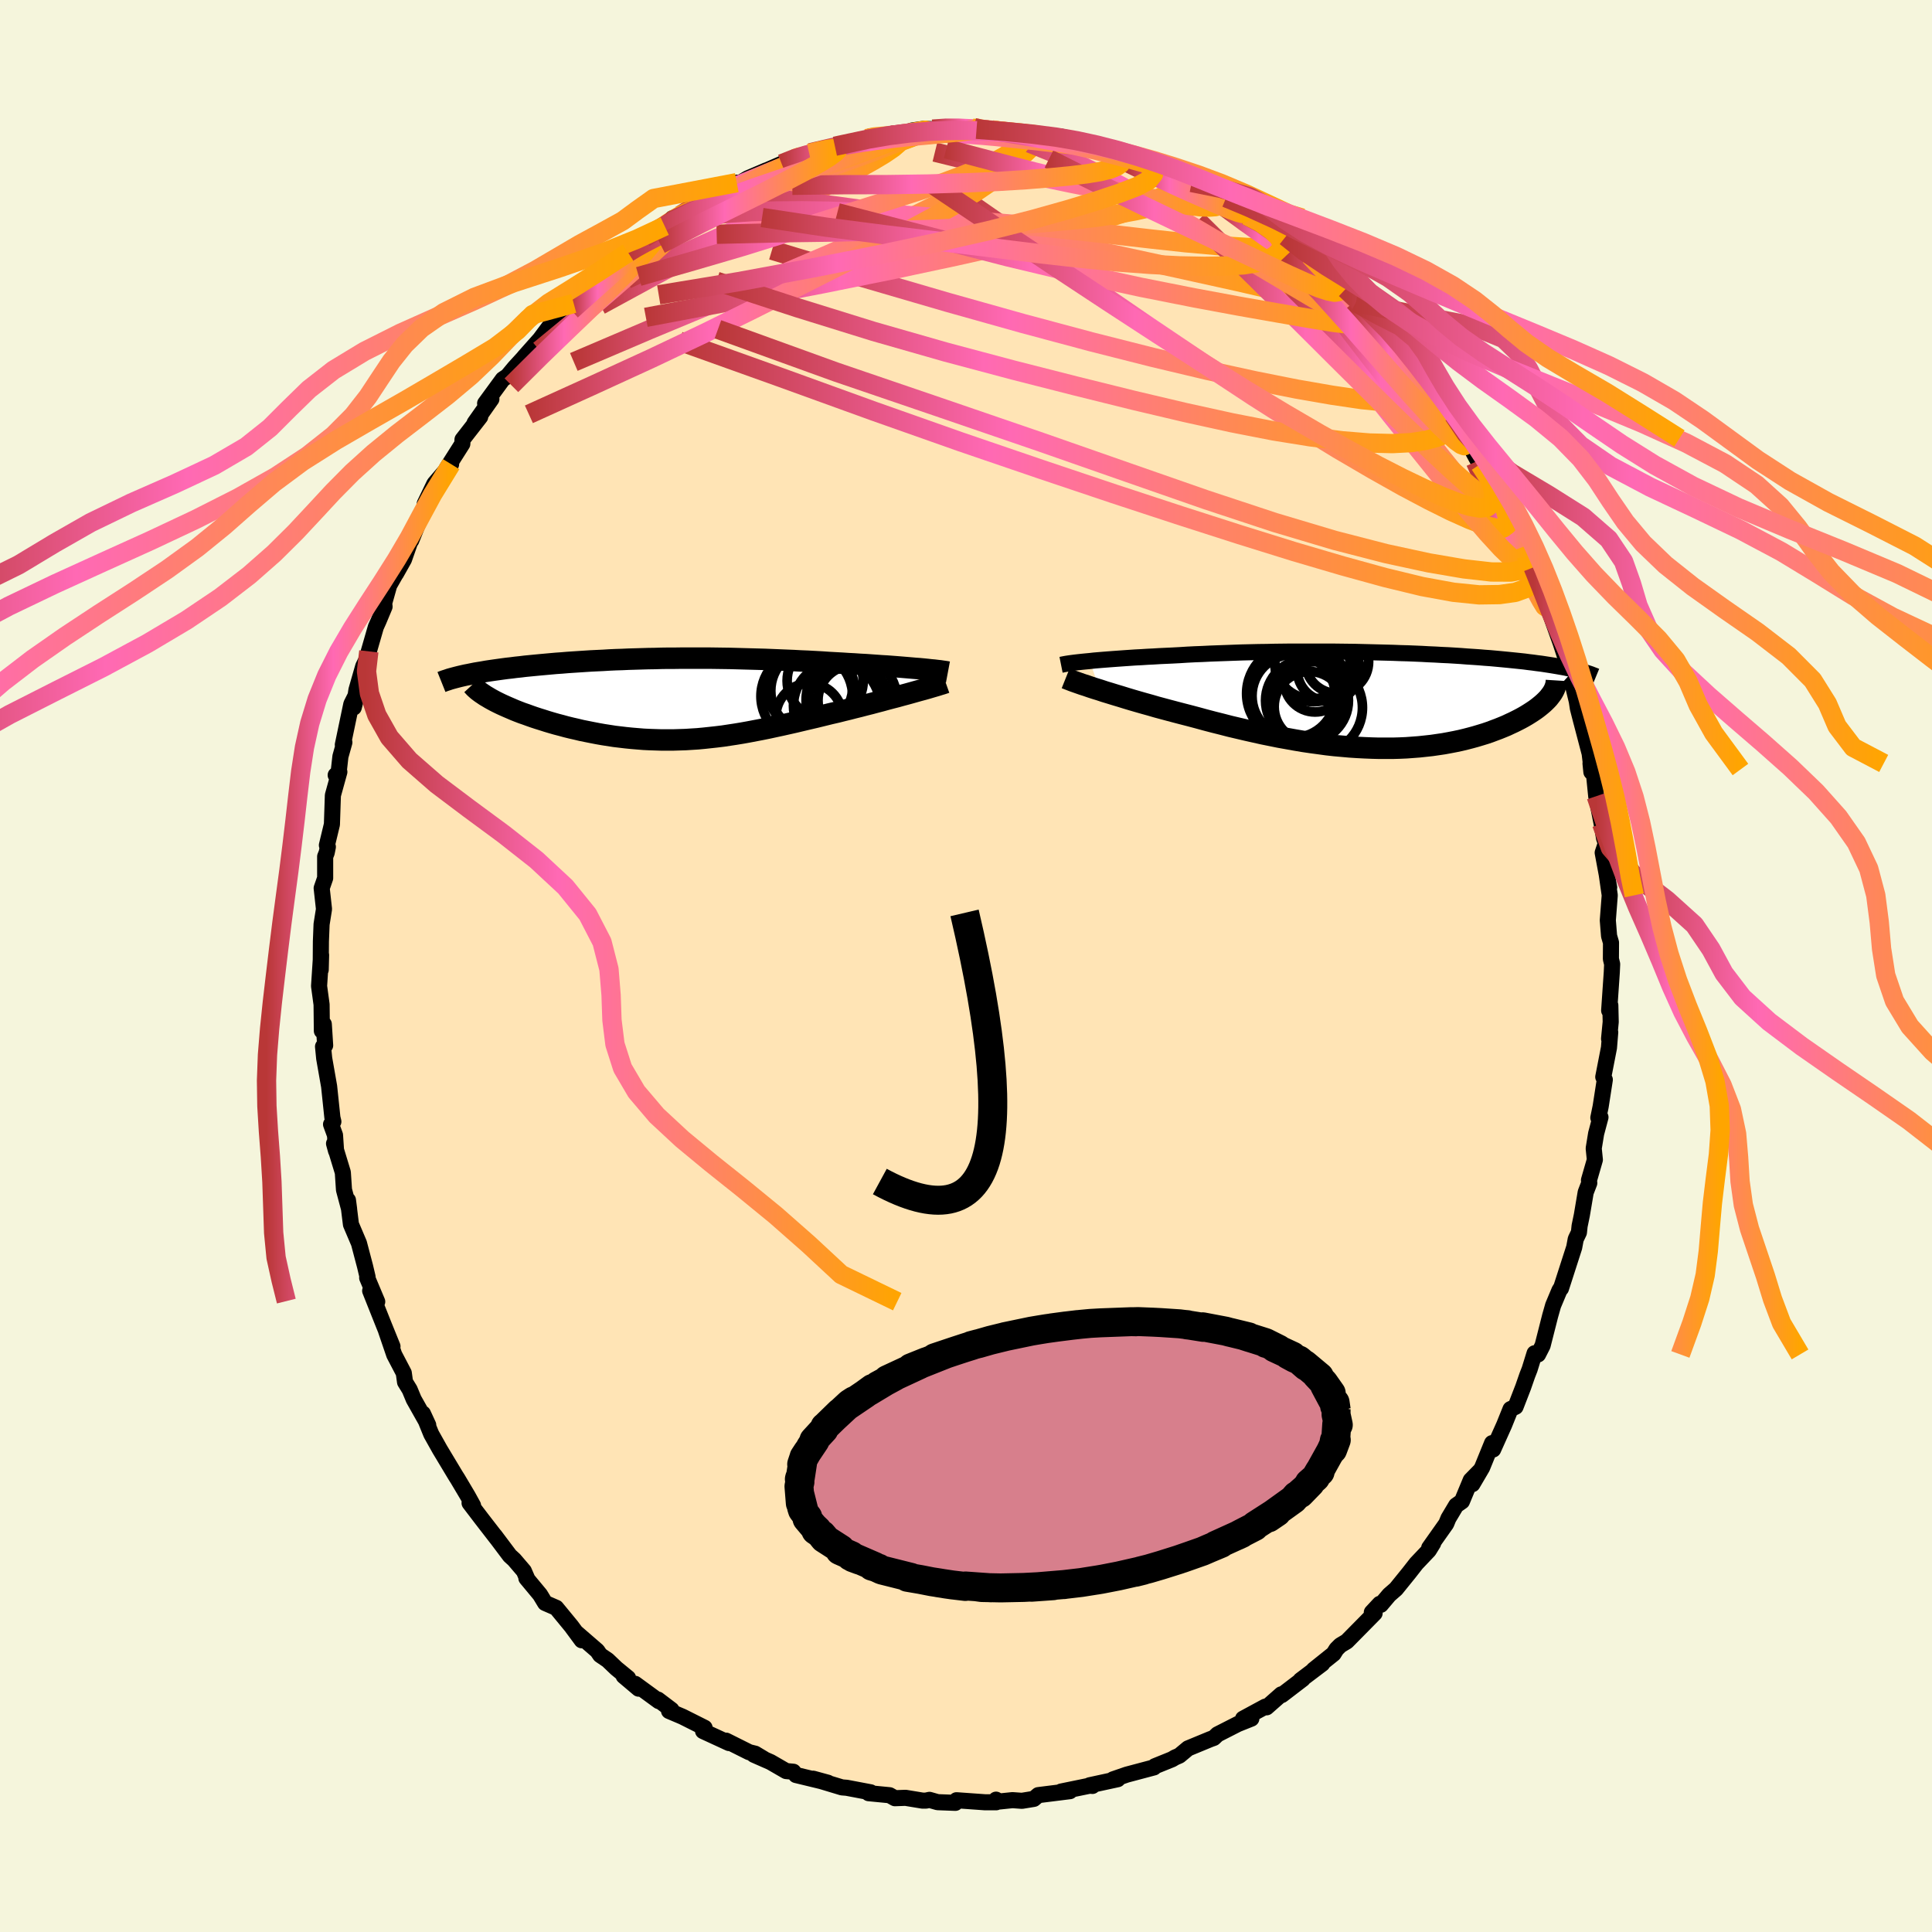 
  <svg viewBox="-100 -100 200 200" xmlns="http://www.w3.org/2000/svg" width="500" height="500" id="face-svg">
    <defs>
      <clipPath id="leftEyeClipPath">
        <polyline points="25.76,-3.15 25.33,-3.18 24.88,-3.22 24.41,-3.26 23.93,-3.3 23.43,-3.34 22.91,-3.38 22.38,-3.42 21.85,-3.45 21.3,-3.49 20.74,-3.53 20.17,-3.57 19.59,-3.6 19.01,-3.64 18.42,-3.67 17.82,-3.71 17.1,-3.75 16.37,-3.79 15.64,-3.84 14.91,-3.88 14.18,-3.92 13.44,-3.95 12.71,-3.99 11.97,-4.02 11.24,-4.05 10.51,-4.08 9.77,-4.11 9.04,-4.13 8.31,-4.15 7.58,-4.17 6.86,-4.19 6.13,-4.21 5.41,-4.22 4.69,-4.23 3.97,-4.24 3.26,-4.24 2.55,-4.24 1.84,-4.24 1.13,-4.24 0.43,-4.23 -0.27,-4.23 -0.96,-4.22 -1.65,-4.2 -2.34,-4.19 -3.02,-4.17 -3.69,-4.15 -4.37,-4.13 -5.03,-4.1 -5.69,-4.08 -6.34,-4.05 -6.99,-4.01 -7.63,-3.98 -8.26,-3.95 -8.88,-3.91 -9.49,-3.87 -10.1,-3.83 -10.69,-3.79 -11.28,-3.74 -11.86,-3.7 -12.42,-3.65 -12.97,-3.6 -13.52,-3.55 -14.05,-3.5 -14.56,-3.45 -15.07,-3.4 -15.56,-3.34 -16.04,-3.29 -16.5,-3.23 -16.96,-3.18 -17.41,-3.12 -17.84,-3.06 -18.27,-3 -18.68,-2.94 -19.08,-2.88 -19.47,-2.81 -19.84,-2.75 -20.2,-2.69 -20.55,-2.62 -20.89,-2.55 -21.21,-2.49 -18.7,-0.06 -18.43,0.09 -18.15,0.24 -17.85,0.39 -17.54,0.54 -17.21,0.69 -16.87,0.84 -16.52,0.99 -16.15,1.15 -15.77,1.3 -15.38,1.45 -14.97,1.59 -14.56,1.74 -14.13,1.89 -13.7,2.03 -13.25,2.17 -12.78,2.32 -12.31,2.46 -11.82,2.6 -11.32,2.73 -10.81,2.87 -10.28,3 -9.75,3.12 -9.21,3.25 -8.66,3.36 -8.11,3.47 -7.54,3.58 -6.97,3.68 -6.39,3.77 -5.81,3.86 -5.22,3.93 -4.63,4 -4.03,4.06 -3.43,4.11 -2.82,4.16 -2.21,4.19 -1.6,4.21 -0.98,4.23 -0.36,4.23 0.27,4.23 0.89,4.21 1.53,4.19 2.16,4.15 2.8,4.11 3.44,4.05 4.09,3.98 4.73,3.91 5.39,3.83 6.05,3.73 6.71,3.63 7.38,3.52 8.05,3.4 8.73,3.27 9.41,3.14 10.1,3 10.79,2.85 11.49,2.7 12.2,2.54 12.91,2.38 13.62,2.21 14.34,2.04 15.07,1.87 15.8,1.69 16.53,1.51 17.27,1.34 17.86,1.19 18.44,1.05 19.02,0.9 19.59,0.76 20.16,0.61 20.72,0.47 21.28,0.32 21.82,0.18 22.36,0.03 22.89,-0.11 23.4,-0.24 23.9,-0.38 24.39,-0.51 24.86,-0.64 25.32,-0.77" />
      </clipPath>
      <clipPath id="rightEyeClipPath">
        <polyline points="-29.86,-4.06 -29.42,-4.11 -28.95,-4.15 -28.46,-4.19 -27.95,-4.23 -27.42,-4.27 -26.87,-4.31 -26.31,-4.35 -25.73,-4.39 -25.14,-4.43 -24.53,-4.46 -23.91,-4.5 -23.28,-4.53 -22.64,-4.57 -21.98,-4.6 -21.32,-4.63 -20.56,-4.67 -19.78,-4.72 -19,-4.76 -18.2,-4.79 -17.39,-4.83 -16.58,-4.86 -15.75,-4.89 -14.93,-4.92 -14.09,-4.95 -13.25,-4.97 -12.41,-4.99 -11.57,-5 -10.73,-5.02 -9.88,-5.03 -9.03,-5.04 -8.19,-5.04 -7.35,-5.04 -6.51,-5.04 -5.68,-5.04 -4.85,-5.04 -4.02,-5.03 -3.2,-5.02 -2.39,-5.01 -1.59,-4.99 -0.79,-4.97 0,-4.95 0.78,-4.93 1.54,-4.91 2.3,-4.88 3.05,-4.86 3.78,-4.83 4.5,-4.8 5.21,-4.76 5.91,-4.73 6.6,-4.69 7.27,-4.66 7.92,-4.62 8.56,-4.58 9.19,-4.53 9.81,-4.49 10.4,-4.45 10.99,-4.4 11.56,-4.36 12.11,-4.31 12.65,-4.26 13.17,-4.21 13.68,-4.16 14.17,-4.11 14.65,-4.06 15.12,-4.01 15.57,-3.95 16,-3.9 16.43,-3.84 16.84,-3.79 17.24,-3.73 17.63,-3.67 18.01,-3.61 18.37,-3.55 18.72,-3.49 19.06,-3.43 19.39,-3.37 19.7,-3.3 20,-3.24 20.29,-3.17 17.76,-0.41 17.62,-0.23 17.45,-0.05 17.28,0.12 17.09,0.3 16.88,0.48 16.66,0.66 16.43,0.84 16.18,1.02 15.91,1.2 15.63,1.38 15.34,1.56 15.03,1.74 14.7,1.92 14.37,2.09 14.01,2.27 13.64,2.44 13.26,2.62 12.85,2.79 12.43,2.96 12,3.12 11.55,3.29 11.08,3.45 10.59,3.6 10.09,3.75 9.58,3.89 9.04,4.03 8.5,4.16 7.93,4.28 7.36,4.39 6.76,4.5 6.15,4.59 5.53,4.68 4.89,4.75 4.24,4.82 3.58,4.87 2.9,4.92 2.21,4.95 1.51,4.97 0.79,4.97 0.06,4.97 -0.68,4.95 -1.43,4.92 -2.19,4.88 -2.96,4.83 -3.74,4.76 -4.53,4.69 -5.33,4.6 -6.13,4.49 -6.94,4.38 -7.76,4.26 -8.59,4.12 -9.42,3.97 -10.26,3.82 -11.1,3.65 -11.94,3.48 -12.79,3.29 -13.64,3.1 -14.49,2.9 -15.34,2.7 -16.19,2.48 -17.03,2.27 -17.87,2.05 -18.71,1.82 -19.54,1.6 -20.24,1.42 -20.93,1.24 -21.61,1.06 -22.28,0.88 -22.95,0.7 -23.6,0.51 -24.25,0.33 -24.88,0.15 -25.5,-0.03 -26.1,-0.21 -26.68,-0.39 -27.25,-0.56 -27.8,-0.73 -28.33,-0.89 -28.84,-1.06" />
      </clipPath>
      <filter id="fuzzy">
        <feTurbulence id="turbulence" baseFrequency="0.05" numOctaves="3" type="noise" result="noise" />
        <feDisplacementMap in="SourceGraphic" in2="noise" scale="2" />
      </filter>
      <linearGradient id="rainbowGradient" x1="0%" y1="0%" x2="100%" y2="0%">
        <stop offset="0%" style="stop-color: rgb(185, 55, 55); stop-opacity: 1" />
        <stop offset="36.2%" style="stop-color: rgb(255, 105, 180); stop-opacity: 1" />
        <stop offset="100%" style="stop-color: rgb(255, 165, 0); stop-opacity: 1" />
      </linearGradient>
    </defs>
    <rect x="-100" y="-100" width="100%" height="100%" fill="rgb(245, 245, 220)" />
    <polyline id="faceContour" points="66.89,-0.19 66.85,0.68 66.58,4.61 66.7,4.07 66.74,5.79 66.57,7.53 66.69,6.86 66.56,8.46 65.97,11.49 66.13,11.77 65.7,14.54 65.46,15.71 65.68,15.66 65.23,17.35 64.98,18.88 65.1,20.06 64.49,22.17 64.52,22.47 64.15,23.43 63.75,25.8 63.52,26.91 63.45,27.58 63.12,28.27 62.96,29.13 61.59,33.38 61.61,33.29 61.43,33.58 60.78,35.13 60.47,36.22 59.69,39.29 59.22,40.21 58.86,40.09 58.35,41.74 58.1,42.38 57.68,43.59 56.89,45.63 56.37,45.87 55.71,47.51 54.57,50.05 54.46,49.39 53.43,51.92 52.42,53.64 53.22,52.24 52.25,53.23 51.34,55.42 50.74,55.84 49.94,57.18 49.71,57.74 47.95,60.23 48.36,59.76 47.91,60.49 46.62,61.85 45.87,62.81 44.51,64.49 43.81,65.1 42.94,66.13 42.83,66.03 42.01,66.91 42.3,67 39.42,69.92 38.75,70.32 38.35,70.72 38.05,71.2 35.99,72.85 36.88,72.23 34.63,73.93 34.86,73.81 32.69,75.47 32.64,75.4 31.12,76.74 30.99,76.67 28.68,77.92 29.54,77.91 28.14,78.47 26.04,79.54 25.65,79.91 25.29,80.04 22.99,80.99 22.09,81.74 21.63,81.94 21.33,82.12 19.55,82.84 19.46,82.96 16.64,83.71 15.22,84.2 15.43,84.13 15.71,84.18 12.8,84.81 13.09,84.88 12.82,84.85 9.85,85.46 10.76,85.42 7.48,85.83 7.02,86.22 5.79,86.42 4.81,86.35 3.46,86.49 3.11,86.3 3.13,86.57 1.96,86.57 -0.98,86.36 -1.1,86.63 -2.94,86.56 -3.78,86.32 -4.15,86.4 -4.5,86.4 -6.26,86.11 -7.36,86.15 -7.91,85.84 -10.08,85.63 -9.75,85.63 -9.87,85.54 -12.35,85.07 -12.84,85.03 -15.82,84.13 -14.29,84.55 -17.6,83.75 -17.87,83.41 -18.62,83.34 -20.23,82.41 -21.96,81.65 -20.91,82.09 -21.83,81.54 -22.44,81.39 -24.84,80.19 -24.53,80.44 -27.22,79.2 -27.06,78.86 -29.35,77.71 -30.74,77.12 -30.49,77 -31.89,75.94 -31.8,76.1 -34.25,74.31 -33.89,74.81 -35.44,73.5 -34.98,73.71 -36.2,72.71 -37.09,71.86 -37.87,71.33 -38.17,70.89 -40.4,68.96 -39.78,69.8 -40.85,68.35 -42.42,66.44 -43.57,65.94 -44.09,65.08 -45.51,63.37 -45.38,63.53 -45.77,62.63 -46.77,61.46 -47.22,61.05 -48.79,58.96 -48.57,59.26 -50.11,57.27 -51.39,55.59 -51.03,55.85 -51.57,54.87 -52.62,53.1 -52.83,52.77 -54.47,50.04 -55.35,48.47 -55.43,48.28 -56.22,46.33 -55.67,47.52 -57.17,44.86 -57.59,43.85 -58.07,43.07 -58.2,42.13 -59.19,40.24 -60.04,37.75 -59.37,39.38 -60.23,37.26 -61.68,33.62 -60.98,34.69 -60.95,34.75 -61.99,32.28 -61.95,32.19 -62.21,31.09 -62.84,28.7 -63.67,26.75 -63.98,24.24 -63.86,25.16 -64.39,23.17 -64.51,21.37 -65.42,18.38 -65.21,19.15 -65.32,17.51 -65.73,16.39 -65.49,16.11 -65.59,15.7 -65.93,12.46 -66.44,9.56 -66.56,8.34 -66.34,8.22 -66.48,6.02 -66.53,6.27 -66.68,6.72 -66.71,3.99 -66.97,2.08 -66.76,-1.14 -66.8,0.39 -66.78,-2.54 -66.71,-4.32 -66.46,-5.89 -66.7,-8.06 -66.34,-9.1 -66.34,-11.33 -66.18,-11.73 -66.06,-12.33 -66.16,-12.5 -65.64,-14.66 -65.54,-17.67 -64.87,-20.09 -65.25,-19.76 -64.95,-20 -64.76,-21.69 -64.35,-23.15 -64.51,-22.9 -63.63,-27.11 -62.94,-28.48 -63.38,-26.76 -63.1,-28.58 -62.4,-31.02 -62.01,-31.82 -61.82,-32.57 -61.09,-35.1 -60.81,-35.72 -60.19,-37.2 -60.23,-37.56 -59.71,-39.41 -58.75,-41.1 -59,-40.63 -58.18,-42.09 -56.77,-46.12 -57.43,-44.05 -56.67,-45.93 -55.81,-47.83 -56.03,-47.86 -55.03,-49.93 -53.3,-51.95 -54.11,-50.66 -53.77,-51.48 -52.14,-54.05 -52.12,-54.5 -50.29,-56.85 -50.87,-56.22 -49.13,-58.69 -49.78,-58.24 -47.95,-60.74 -47.47,-61.06 -46.71,-61.97 -45.83,-62.93 -45.7,-63.09 -44.1,-64.89 -42.99,-66.38 -41.92,-67.25 -41.4,-67.71 -40.06,-69.31 -40.61,-68.59 -40.15,-69.35 -38.62,-70.92 -38.01,-71.6 -37.67,-71.33 -34.99,-73.85 -33.97,-74.48 -33.73,-74.72 -33.56,-75.03 -33.28,-75.4 -31.19,-76.59 -30.4,-77.4 -29.53,-77.73 -28.56,-78.32 -26.72,-79.71 -27.67,-78.82 -26.24,-80 -23.73,-81.09 -24.39,-80.48 -22.59,-81.54 -20.65,-82.37 -22.64,-81.49 -20.02,-82.63 -19.08,-83.04 -17.61,-83.72 -16.23,-84.12 -15.89,-84.16 -16.13,-84.18 -13.57,-84.86 -11.02,-85.36 -12.52,-85 -10.3,-85.65 -9.89,-85.89 -7.7,-85.99 -7.33,-86.01 -6.26,-86.23 -5.58,-86.49 -4.4,-86.66 -3.46,-86.63 -1.93,-86.84 -0.54,-86.73 -0.03,-86.77 0.83,-86.78 1.09,-86.62 2.69,-86.55 3.96,-86.47 5.09,-86.23 7.2,-86.03 7.64,-86.13 9.33,-85.7 9.8,-85.82 9.83,-85.86 12.74,-85.24 12.93,-85.04 13.63,-84.95 15.05,-84.33 15.96,-84.01 17.51,-83.9 17.06,-83.79 18.24,-83.13 18.01,-83.6 20.76,-82.52 21.53,-82.09 23.36,-81.11 23.4,-81.26 24.08,-80.76 24.37,-80.69 26.93,-79.53 27.96,-78.71 27.61,-78.7 29.96,-77.28 29.05,-77.69 30.1,-77.42 33.21,-75.2 33.1,-75.51 34.52,-74.1 34.74,-74.13 35.6,-73.51 36.96,-72.02 37.81,-71.16 39.23,-70.28 40.36,-68.68 39.29,-70.08 42.12,-67.05 41.6,-67.72 42.62,-66.55 44.46,-64.66 44.11,-65 44.77,-64.1 45.52,-63.46 45.28,-63.94 47.03,-61.66 48.39,-59.55 48.04,-60.34 49.73,-58.05 50.47,-57.04 51.48,-55.49 52.08,-54.61 52.09,-54.12 51.9,-54.32 53.2,-51.92 54.69,-49.73 54.7,-49.71 54.9,-49.15 56.35,-46.67 56.32,-46.3 57.65,-43.67 57.72,-43.41 58.03,-42.45 58.71,-41.26 59.09,-40.62 59.61,-39.27 60.22,-37.56 60.26,-36.93 60.47,-36.48 61.56,-33.43 62.02,-32.02 62.14,-31.44 62.79,-29.38 62.21,-31.61 63.23,-27.4 63.34,-26.68 63.68,-25.35 63.7,-25.28 64.56,-22 64.76,-20.34 64.65,-20.97 64.74,-20.08 65.01,-19.86 65.24,-17.58 65.8,-14.74 66.05,-13.23 66.24,-12.72 65.91,-11.73 66.58,-8.13 66.31,-9.62 66.64,-7.32 66.44,-4.73 66.57,-3.11 66.77,-2.42 66.76,-0.73 66.89,-0.19 66.85,0.68" fill="rgb(255, 228, 181)" stroke="black" stroke-width="1.667" stroke-linejoin="round" filter="url(#fuzzy)" />
    <g transform="translate(42.68 -27.51)">
      <polyline id="rightCountour" points="-29.86,-4.06 -29.42,-4.11 -28.95,-4.15 -28.46,-4.19 -27.95,-4.23 -27.42,-4.27 -26.87,-4.31 -26.31,-4.35 -25.73,-4.39 -25.14,-4.43 -24.53,-4.46 -23.91,-4.5 -23.28,-4.53 -22.64,-4.57 -21.98,-4.6 -21.32,-4.63 -20.56,-4.67 -19.78,-4.72 -19,-4.76 -18.2,-4.79 -17.39,-4.83 -16.58,-4.86 -15.75,-4.89 -14.93,-4.92 -14.09,-4.95 -13.25,-4.97 -12.41,-4.99 -11.57,-5 -10.73,-5.02 -9.88,-5.03 -9.03,-5.04 -8.19,-5.04 -7.35,-5.04 -6.51,-5.04 -5.68,-5.04 -4.85,-5.04 -4.02,-5.03 -3.2,-5.02 -2.39,-5.01 -1.59,-4.99 -0.79,-4.97 0,-4.95 0.78,-4.93 1.54,-4.91 2.3,-4.88 3.05,-4.86 3.78,-4.83 4.5,-4.8 5.21,-4.76 5.91,-4.73 6.6,-4.69 7.27,-4.66 7.92,-4.62 8.56,-4.58 9.19,-4.53 9.81,-4.49 10.4,-4.45 10.99,-4.4 11.56,-4.36 12.11,-4.31 12.65,-4.26 13.17,-4.21 13.68,-4.16 14.17,-4.11 14.65,-4.06 15.12,-4.01 15.57,-3.95 16,-3.9 16.43,-3.84 16.84,-3.79 17.24,-3.73 17.63,-3.67 18.01,-3.61 18.37,-3.55 18.72,-3.49 19.06,-3.43 19.39,-3.37 19.7,-3.3 20,-3.24 20.29,-3.17 17.76,-0.41 17.62,-0.23 17.45,-0.05 17.28,0.12 17.09,0.3 16.88,0.48 16.66,0.66 16.43,0.84 16.18,1.02 15.91,1.2 15.63,1.38 15.34,1.56 15.03,1.74 14.7,1.92 14.37,2.09 14.01,2.27 13.64,2.44 13.26,2.62 12.85,2.79 12.43,2.96 12,3.12 11.55,3.29 11.08,3.45 10.59,3.6 10.09,3.75 9.58,3.89 9.04,4.03 8.5,4.16 7.93,4.28 7.36,4.39 6.76,4.5 6.15,4.59 5.53,4.68 4.89,4.75 4.24,4.82 3.58,4.87 2.9,4.92 2.21,4.95 1.51,4.97 0.79,4.97 0.06,4.97 -0.68,4.95 -1.43,4.92 -2.19,4.88 -2.96,4.83 -3.74,4.76 -4.53,4.69 -5.33,4.6 -6.13,4.49 -6.94,4.38 -7.76,4.26 -8.59,4.12 -9.42,3.97 -10.26,3.82 -11.1,3.65 -11.94,3.48 -12.79,3.29 -13.64,3.1 -14.49,2.9 -15.34,2.7 -16.19,2.48 -17.03,2.27 -17.87,2.05 -18.71,1.82 -19.54,1.6 -20.24,1.42 -20.93,1.24 -21.61,1.06 -22.28,0.88 -22.95,0.7 -23.6,0.51 -24.25,0.33 -24.88,0.15 -25.5,-0.03 -26.1,-0.21 -26.68,-0.39 -27.25,-0.56 -27.8,-0.73 -28.33,-0.89 -28.84,-1.06" fill="white" stroke="white" stroke-width="0" stroke-linejoin="round" filter="url(#fuzzy)" />
    </g>
    <g transform="translate(-30.57 -27.63)">
      <polyline id="leftCountour" points="25.76,-3.15 25.33,-3.18 24.88,-3.22 24.41,-3.26 23.93,-3.3 23.43,-3.34 22.91,-3.38 22.38,-3.42 21.85,-3.45 21.3,-3.49 20.74,-3.53 20.17,-3.57 19.59,-3.6 19.01,-3.64 18.42,-3.67 17.82,-3.71 17.1,-3.75 16.37,-3.79 15.64,-3.84 14.91,-3.88 14.18,-3.92 13.44,-3.95 12.71,-3.99 11.97,-4.02 11.24,-4.05 10.51,-4.08 9.77,-4.11 9.04,-4.13 8.31,-4.15 7.58,-4.17 6.86,-4.19 6.13,-4.21 5.41,-4.22 4.69,-4.23 3.97,-4.24 3.26,-4.24 2.55,-4.24 1.84,-4.24 1.13,-4.24 0.43,-4.23 -0.27,-4.23 -0.96,-4.22 -1.65,-4.2 -2.34,-4.19 -3.02,-4.17 -3.69,-4.15 -4.37,-4.13 -5.03,-4.1 -5.69,-4.08 -6.34,-4.05 -6.99,-4.01 -7.63,-3.98 -8.26,-3.95 -8.88,-3.91 -9.49,-3.87 -10.1,-3.83 -10.69,-3.79 -11.28,-3.74 -11.86,-3.7 -12.42,-3.65 -12.97,-3.6 -13.52,-3.55 -14.05,-3.5 -14.56,-3.45 -15.07,-3.4 -15.56,-3.34 -16.04,-3.29 -16.5,-3.23 -16.96,-3.18 -17.41,-3.12 -17.84,-3.06 -18.27,-3 -18.68,-2.94 -19.08,-2.88 -19.47,-2.81 -19.84,-2.75 -20.2,-2.69 -20.55,-2.62 -20.89,-2.55 -21.21,-2.49 -18.7,-0.06 -18.43,0.09 -18.15,0.24 -17.85,0.39 -17.54,0.54 -17.21,0.69 -16.87,0.84 -16.52,0.99 -16.15,1.15 -15.77,1.3 -15.38,1.45 -14.97,1.59 -14.56,1.74 -14.13,1.89 -13.7,2.03 -13.25,2.17 -12.78,2.32 -12.31,2.46 -11.82,2.6 -11.32,2.73 -10.81,2.87 -10.28,3 -9.75,3.12 -9.21,3.25 -8.66,3.36 -8.11,3.47 -7.54,3.58 -6.97,3.68 -6.39,3.77 -5.81,3.86 -5.22,3.93 -4.63,4 -4.03,4.06 -3.43,4.11 -2.82,4.16 -2.21,4.19 -1.6,4.21 -0.98,4.23 -0.36,4.23 0.27,4.23 0.89,4.21 1.53,4.19 2.16,4.15 2.8,4.11 3.44,4.05 4.09,3.98 4.73,3.91 5.39,3.83 6.05,3.73 6.71,3.63 7.38,3.52 8.05,3.4 8.73,3.27 9.41,3.14 10.1,3 10.79,2.85 11.49,2.7 12.2,2.54 12.91,2.38 13.62,2.21 14.34,2.04 15.07,1.87 15.8,1.69 16.53,1.51 17.27,1.34 17.86,1.19 18.44,1.05 19.02,0.9 19.59,0.76 20.16,0.61 20.72,0.47 21.28,0.32 21.82,0.18 22.36,0.03 22.89,-0.11 23.4,-0.24 23.9,-0.38 24.39,-0.51 24.86,-0.64 25.32,-0.77" fill="white" stroke="white" stroke-width="0" stroke-linejoin="round" filter="url(#fuzzy)" />
    </g>
    <g transform="translate(42.68 -27.51)">
      <polyline id="rightUpper" points="-32.84,-3.67 -32.69,-3.7 -32.49,-3.74 -32.27,-3.78 -32.01,-3.82 -31.72,-3.86 -31.41,-3.9 -31.06,-3.94 -30.69,-3.98 -30.29,-4.02 -29.86,-4.06 -29.42,-4.11 -28.95,-4.15 -28.46,-4.19 -27.95,-4.23 -27.42,-4.27 -26.87,-4.31 -26.31,-4.35 -25.73,-4.39 -25.14,-4.43 -24.53,-4.46 -23.91,-4.5 -23.28,-4.53 -22.64,-4.57 -21.98,-4.6 -21.32,-4.63 -20.56,-4.67 -19.78,-4.72 -19,-4.76 -18.2,-4.79 -17.39,-4.83 -16.58,-4.86 -15.75,-4.89 -14.93,-4.92 -14.09,-4.95 -13.25,-4.97 -12.41,-4.99 -11.57,-5 -10.73,-5.02 -9.88,-5.03 -9.03,-5.04 -8.19,-5.04 -7.35,-5.04 -6.51,-5.04 -5.68,-5.04 -4.85,-5.04 -4.02,-5.03 -3.2,-5.02 -2.39,-5.01 -1.59,-4.99 -0.79,-4.97 0,-4.95 0.78,-4.93 1.54,-4.91 2.3,-4.88 3.05,-4.86 3.78,-4.83 4.5,-4.8 5.21,-4.76 5.91,-4.73 6.6,-4.69 7.27,-4.66 7.92,-4.62 8.56,-4.58 9.19,-4.53 9.81,-4.49 10.4,-4.45 10.99,-4.4 11.56,-4.36 12.11,-4.31 12.65,-4.26 13.17,-4.21 13.68,-4.16 14.17,-4.11 14.65,-4.06 15.12,-4.01 15.57,-3.95 16,-3.9 16.43,-3.84 16.84,-3.79 17.24,-3.73 17.63,-3.67 18.01,-3.61 18.37,-3.55 18.72,-3.49 19.06,-3.43 19.39,-3.37 19.7,-3.3 20,-3.24 20.29,-3.17 20.57,-3.11 20.83,-3.04 21.09,-2.97 21.33,-2.91 21.56,-2.84 21.78,-2.77 21.99,-2.7 22.19,-2.62 22.38,-2.55 22.55,-2.48" fill="none" stroke="black" stroke-width="1.667" stroke-linejoin="round" filter="url(#fuzzy)" />
      <polyline id="rightLower" points="-32.36,-2.28 -32.16,-2.2 -31.93,-2.11 -31.65,-2 -31.34,-1.89 -31,-1.77 -30.63,-1.64 -30.22,-1.51 -29.79,-1.36 -29.33,-1.21 -28.84,-1.06 -28.33,-0.89 -27.8,-0.73 -27.25,-0.56 -26.68,-0.39 -26.1,-0.21 -25.5,-0.03 -24.88,0.15 -24.25,0.33 -23.6,0.51 -22.95,0.7 -22.28,0.88 -21.61,1.06 -20.93,1.24 -20.24,1.42 -19.54,1.6 -18.71,1.82 -17.87,2.05 -17.03,2.27 -16.19,2.48 -15.34,2.7 -14.49,2.9 -13.64,3.1 -12.79,3.29 -11.94,3.48 -11.1,3.65 -10.26,3.82 -9.42,3.97 -8.59,4.12 -7.76,4.26 -6.94,4.38 -6.13,4.49 -5.33,4.6 -4.53,4.69 -3.74,4.76 -2.96,4.83 -2.19,4.88 -1.43,4.92 -0.68,4.95 0.06,4.97 0.79,4.97 1.51,4.97 2.21,4.95 2.9,4.92 3.58,4.87 4.24,4.82 4.89,4.75 5.53,4.68 6.15,4.59 6.76,4.5 7.36,4.39 7.93,4.28 8.5,4.16 9.04,4.03 9.58,3.89 10.09,3.75 10.59,3.6 11.08,3.45 11.55,3.29 12,3.12 12.43,2.96 12.85,2.79 13.26,2.62 13.64,2.44 14.01,2.27 14.37,2.09 14.7,1.92 15.03,1.74 15.34,1.56 15.63,1.38 15.91,1.2 16.18,1.02 16.43,0.84 16.66,0.66 16.88,0.48 17.09,0.3 17.28,0.12 17.45,-0.05 17.62,-0.23 17.76,-0.41 17.89,-0.58 18.01,-0.75 18.11,-0.92 18.2,-1.09 18.27,-1.25 18.33,-1.42 18.38,-1.58 18.41,-1.74 18.43,-1.89 18.44,-2.05" fill="none" stroke="black" stroke-width="2.222" stroke-linejoin="round" filter="url(#fuzzy)" />
      <circle r="3.246" cx="-5.144" cy="-3.137" stroke="black" fill="none" stroke-width="1.0" filter="url(#fuzzy)" clip-path="url(#rightEyeClipPath)" /><circle r="3.896" cx="-6.839" cy="-4.037" stroke="black" fill="none" stroke-width="1.0" filter="url(#fuzzy)" clip-path="url(#rightEyeClipPath)" /><circle r="3.64" cx="-7.139" cy="0.663" stroke="black" fill="none" stroke-width="1.0" filter="url(#fuzzy)" clip-path="url(#rightEyeClipPath)" /><circle r="4.982" cx="-8.649" cy="-0.692" stroke="black" fill="none" stroke-width="1.0" filter="url(#fuzzy)" clip-path="url(#rightEyeClipPath)" /><circle r="3.274" cx="-4.274" cy="-3.987" stroke="black" fill="none" stroke-width="1.0" filter="url(#fuzzy)" clip-path="url(#rightEyeClipPath)" /><circle r="3.204" cx="-6.544" cy="-1.987" stroke="black" fill="none" stroke-width="1.0" filter="url(#fuzzy)" clip-path="url(#rightEyeClipPath)" /><circle r="4.76" cx="-6.399" cy="0.768" stroke="black" fill="none" stroke-width="1.0" filter="url(#fuzzy)" clip-path="url(#rightEyeClipPath)" /><circle r="4.29" cx="-7.379" cy="0.033" stroke="black" fill="none" stroke-width="1.0" filter="url(#fuzzy)" clip-path="url(#rightEyeClipPath)" /><circle r="4.312" cx="-8.759" cy="-0.452" stroke="black" fill="none" stroke-width="1.0" filter="url(#fuzzy)" clip-path="url(#rightEyeClipPath)" /><circle r="4.008" cx="-6.704" cy="-3.852" stroke="black" fill="none" stroke-width="1.0" filter="url(#fuzzy)" clip-path="url(#rightEyeClipPath)" />
      </g>
    <g transform="translate(-30.57 -27.63)">
      <polyline id="leftUpper" points="28.7,-2.8 28.54,-2.83 28.35,-2.86 28.13,-2.89 27.87,-2.93 27.59,-2.96 27.27,-3 26.93,-3.03 26.57,-3.07 26.18,-3.11 25.76,-3.15 25.33,-3.18 24.88,-3.22 24.41,-3.26 23.93,-3.3 23.43,-3.34 22.91,-3.38 22.38,-3.42 21.85,-3.45 21.3,-3.49 20.74,-3.53 20.17,-3.57 19.59,-3.6 19.01,-3.64 18.42,-3.67 17.82,-3.71 17.1,-3.75 16.37,-3.79 15.64,-3.84 14.91,-3.88 14.18,-3.92 13.44,-3.95 12.71,-3.99 11.97,-4.02 11.24,-4.05 10.51,-4.08 9.77,-4.11 9.04,-4.13 8.31,-4.15 7.58,-4.17 6.86,-4.19 6.13,-4.21 5.41,-4.22 4.69,-4.23 3.97,-4.24 3.26,-4.24 2.55,-4.24 1.84,-4.24 1.13,-4.24 0.43,-4.23 -0.27,-4.23 -0.96,-4.22 -1.65,-4.2 -2.34,-4.19 -3.02,-4.17 -3.69,-4.15 -4.37,-4.13 -5.03,-4.1 -5.69,-4.08 -6.34,-4.05 -6.99,-4.01 -7.63,-3.98 -8.26,-3.95 -8.88,-3.91 -9.49,-3.87 -10.1,-3.83 -10.69,-3.79 -11.28,-3.74 -11.86,-3.7 -12.42,-3.65 -12.97,-3.6 -13.52,-3.55 -14.05,-3.5 -14.56,-3.45 -15.07,-3.4 -15.56,-3.34 -16.04,-3.29 -16.5,-3.23 -16.96,-3.18 -17.41,-3.12 -17.84,-3.06 -18.27,-3 -18.68,-2.94 -19.08,-2.88 -19.47,-2.81 -19.84,-2.75 -20.2,-2.69 -20.55,-2.62 -20.89,-2.55 -21.21,-2.49 -21.52,-2.42 -21.82,-2.35 -22.1,-2.28 -22.37,-2.21 -22.63,-2.14 -22.88,-2.07 -23.11,-1.99 -23.33,-1.92 -23.53,-1.85 -23.73,-1.77" fill="none" stroke="black" stroke-width="2.222" stroke-linejoin="round" filter="url(#fuzzy)" />
      <polyline id="leftLower" points="28.47,-1.7 28.3,-1.64 28.09,-1.57 27.85,-1.5 27.57,-1.41 27.26,-1.32 26.92,-1.22 26.55,-1.11 26.16,-1 25.75,-0.89 25.32,-0.77 24.86,-0.64 24.39,-0.51 23.9,-0.38 23.4,-0.24 22.89,-0.11 22.36,0.03 21.82,0.18 21.28,0.32 20.72,0.47 20.16,0.61 19.59,0.76 19.02,0.9 18.44,1.05 17.86,1.19 17.27,1.34 16.53,1.51 15.8,1.69 15.07,1.87 14.34,2.04 13.62,2.21 12.91,2.38 12.2,2.54 11.49,2.7 10.79,2.85 10.1,3 9.41,3.14 8.73,3.27 8.05,3.4 7.38,3.52 6.71,3.63 6.05,3.73 5.39,3.83 4.73,3.91 4.09,3.98 3.44,4.05 2.8,4.11 2.16,4.15 1.53,4.19 0.89,4.21 0.27,4.23 -0.36,4.23 -0.98,4.23 -1.6,4.21 -2.21,4.19 -2.82,4.16 -3.43,4.11 -4.03,4.06 -4.63,4 -5.22,3.93 -5.81,3.86 -6.39,3.77 -6.97,3.68 -7.54,3.58 -8.11,3.47 -8.66,3.36 -9.21,3.25 -9.75,3.12 -10.28,3 -10.81,2.87 -11.32,2.73 -11.82,2.6 -12.31,2.46 -12.78,2.32 -13.25,2.17 -13.7,2.03 -14.13,1.89 -14.56,1.74 -14.97,1.59 -15.38,1.45 -15.77,1.3 -16.15,1.15 -16.52,0.99 -16.87,0.84 -17.21,0.69 -17.54,0.54 -17.85,0.39 -18.15,0.24 -18.43,0.09 -18.7,-0.06 -18.95,-0.21 -19.19,-0.35 -19.41,-0.5 -19.62,-0.64 -19.81,-0.78 -19.99,-0.92 -20.15,-1.06 -20.3,-1.2 -20.43,-1.34 -20.55,-1.47" fill="none" stroke="black" stroke-width="2.222" stroke-linejoin="round" filter="url(#fuzzy)" />
      <circle r="3.644" cx="18.893" cy="0.144" stroke="black" fill="none" stroke-width="1.0" filter="url(#fuzzy)" clip-path="url(#leftEyeClipPath)" /><circle r="4.496" cx="14.358" cy="-1.366" stroke="black" fill="none" stroke-width="1.0" filter="url(#fuzzy)" clip-path="url(#leftEyeClipPath)" /><circle r="3.94" cx="15.993" cy="-1.896" stroke="black" fill="none" stroke-width="1.0" filter="url(#fuzzy)" clip-path="url(#leftEyeClipPath)" /><circle r="4.706" cx="18.723" cy="0.094" stroke="black" fill="none" stroke-width="1.0" filter="url(#fuzzy)" clip-path="url(#leftEyeClipPath)" /><circle r="3.728" cx="17.853" cy="-1.581" stroke="black" fill="none" stroke-width="1.0" filter="url(#fuzzy)" clip-path="url(#leftEyeClipPath)" /><circle r="4.48" cx="17.188" cy="0.679" stroke="black" fill="none" stroke-width="1.0" filter="url(#fuzzy)" clip-path="url(#leftEyeClipPath)" /><circle r="4.352" cx="14.713" cy="-0.856" stroke="black" fill="none" stroke-width="1.0" filter="url(#fuzzy)" clip-path="url(#leftEyeClipPath)" /><circle r="4.746" cx="14.088" cy="-0.296" stroke="black" fill="none" stroke-width="1.0" filter="url(#fuzzy)" clip-path="url(#leftEyeClipPath)" /><circle r="3.442" cx="14.333" cy="1.819" stroke="black" fill="none" stroke-width="1.0" filter="url(#fuzzy)" clip-path="url(#leftEyeClipPath)" /><circle r="4.142" cx="18.378" cy="0.439" stroke="black" fill="none" stroke-width="1.0" filter="url(#fuzzy)" clip-path="url(#leftEyeClipPath)" />
    </g>
    <g id="hairs">
      <polyline points="-38.01,-71.6 -36.98,-72.13 -35.5,-73.17 -34.13,-74.12 -32.87,-74.93 -31.6,-75.7 -30.21,-76.49 -28.71,-77.33 -27.13,-78.18 -25.55,-79.02 -24,-79.82 -22.52,-80.57 -21.12,-81.26 -19.82,-81.89 -18.63,-82.47 -17.6,-82.97 -16.75,-83.39 -16.13,-83.71 -15.78,-83.94 -15.72,-84.07 -15.92,-84.11 -16.14,-84.11" fill="none" stroke="url(#rainbowGradient)" stroke-width="2" stroke-linejoin="round" filter="url(#fuzzy)" /><polyline points="47.03,-61.66 47.72,-60.45 47.82,-59.76 47.55,-59.13 46.82,-58.63 45.49,-58.36 43.55,-58.37 41,-58.63 37.88,-59.09 34.2,-59.73 29.93,-60.58 24.99,-61.66 19.35,-63 12.99,-64.61 5.9,-66.51 -1.93,-68.71 -10.56,-71.23 -20.09,-74.1" fill="none" stroke="url(#rainbowGradient)" stroke-width="2" stroke-linejoin="round" filter="url(#fuzzy)" /><polyline points="54.7,-49.71 55.18,-48.73 55.76,-47.52 56.24,-46.45 56.55,-45.62 56.7,-45.06 56.69,-44.79 56.5,-44.76 56.14,-44.97 55.59,-45.44 54.84,-46.17 53.85,-47.21 52.61,-48.6 51.09,-50.38 49.28,-52.61 47.15,-55.35 44.71,-58.58 41.95,-62.31 38.82,-66.52 35.13,-71.34" fill="none" stroke="url(#rainbowGradient)" stroke-width="2" stroke-linejoin="round" filter="url(#fuzzy)" /><polyline points="-29.53,-77.73 -28.44,-78.42 -27.4,-79.03 -26.33,-79.58 -25.11,-80.14 -23.81,-80.72 -22.5,-81.27 -21.23,-81.79 -20.03,-82.29 -18.9,-82.75 -17.84,-83.19 -16.87,-83.59 -16.03,-83.93 -15.38,-84.2 -14.95,-84.38 -14.77,-84.46 -14.82,-84.46 -15.12,-84.37 -15.72,-84.18 -16.72,-83.84 -18.2,-83.31" fill="none" stroke="url(#rainbowGradient)" stroke-width="2" stroke-linejoin="round" filter="url(#fuzzy)" /><polyline points="58.03,-42.45 58.58,-41.45 59.04,-40.48 59.43,-39.51 59.73,-38.64 59.94,-37.92 60.06,-37.4 60.06,-37.14 59.9,-37.25 59.54,-37.84 58.93,-38.96 58.09,-40.6 57.04,-42.72 55.84,-45.28 54.45,-48.36 52.74,-52.19" fill="none" stroke="url(#rainbowGradient)" stroke-width="2" stroke-linejoin="round" filter="url(#fuzzy)" /><polyline points="18.01,-83.6 20.08,-82.73 21.58,-82.02 22.79,-81.41 23.84,-80.87 24.82,-80.36 25.77,-79.86 26.66,-79.36 27.42,-78.91 27.98,-78.56 28.31,-78.36 28.36,-78.32 28.14,-78.44 27.63,-78.72 26.81,-79.17 25.65,-79.79 24.04,-80.68" fill="none" stroke="url(#rainbowGradient)" stroke-width="2" stroke-linejoin="round" filter="url(#fuzzy)" /><polyline points="54.9,-49.15 55.77,-47.43 56.08,-46.34 56.01,-45.64 55.58,-45.32 54.79,-45.34 53.64,-45.64 52.13,-46.22 50.23,-47.07 47.94,-48.21 45.24,-49.64 42.11,-51.4 38.52,-53.5 34.43,-56 29.81,-58.94 24.65,-62.34 18.96,-66.17 12.77,-70.41 6.04,-75.05 -1.36,-80.19" fill="none" stroke="url(#rainbowGradient)" stroke-width="2" stroke-linejoin="round" filter="url(#fuzzy)" /><polyline points="5.09,-86.23 6.47,-86.06 7.1,-85.8 7.22,-85.42 6.89,-84.89 6.17,-84.19 5.01,-83.32 3.38,-82.25 1.19,-80.99 -1.61,-79.52 -5.07,-77.81 -9.23,-75.88 -14.09,-73.72 -19.65,-71.34 -25.87,-68.74 -32.79,-65.86 -40.6,-62.53" fill="none" stroke="url(#rainbowGradient)" stroke-width="2" stroke-linejoin="round" filter="url(#fuzzy)" /><polyline points="21.53,-82.09 22.47,-81.46 22.42,-81.02 21.81,-80.52 20.71,-79.85 19.02,-79.02 16.61,-78.06 13.39,-77.02 9.35,-75.91 4.51,-74.73 -1.1,-73.47 -7.53,-72.1 -14.91,-70.61 -23.42,-68.98 -33.14,-67.15" fill="none" stroke="url(#rainbowGradient)" stroke-width="2" stroke-linejoin="round" filter="url(#fuzzy)" /><polyline points="27.61,-78.7 29,-77.83 29.93,-77.25 31.03,-76.54 32.24,-75.73 33.42,-74.89 34.51,-74.06 35.52,-73.23 36.47,-72.43 37.36,-71.64 38.17,-70.92 38.85,-70.29 39.39,-69.78 39.77,-69.43 39.96,-69.22 39.96,-69.19 39.76,-69.34 39.34,-69.67 38.7,-70.2 37.8,-70.95 36.61,-71.92 35.08,-73.12 33.22,-74.54 31.28,-76.02" fill="none" stroke="url(#rainbowGradient)" stroke-width="2" stroke-linejoin="round" filter="url(#fuzzy)" /><polyline points="-11.02,-85.36 -11.43,-85.28 -10.96,-85.37 -10.39,-85.39 -10.01,-85.28 -9.95,-85.02 -10.25,-84.61 -10.92,-84.02 -11.98,-83.23 -13.43,-82.23 -15.31,-81 -17.64,-79.55 -20.49,-77.89 -23.88,-75.99 -27.86,-73.83 -32.5,-71.33 -37.87,-68.41" fill="none" stroke="url(#rainbowGradient)" stroke-width="2" stroke-linejoin="round" filter="url(#fuzzy)" /><polyline points="-10.3,-85.65 -9.5,-85.82 -8.57,-85.9 -7.83,-85.95 -7.3,-85.96 -6.93,-85.91 -6.73,-85.78 -6.72,-85.54 -6.97,-85.18 -7.53,-84.69 -8.44,-84.07 -9.69,-83.32 -11.28,-82.44 -13.21,-81.4 -15.54,-80.2 -18.34,-78.8 -21.69,-77.19 -25.6,-75.39 -30.07,-73.38 -35.12,-71.09" fill="none" stroke="url(#rainbowGradient)" stroke-width="2" stroke-linejoin="round" filter="url(#fuzzy)" /><polyline points="-33.56,-75.03 -32.72,-75.64 -31.38,-76.47 -29.95,-77.3 -28.49,-78.1 -27.04,-78.87 -25.59,-79.6 -24.16,-80.3 -22.76,-80.96 -21.41,-81.58 -20.18,-82.15 -19.11,-82.63 -18.28,-83.03 -17.7,-83.34 -17.35,-83.56 -17.18,-83.7 -17.24,-83.74 -17.77,-83.57" fill="none" stroke="url(#rainbowGradient)" stroke-width="2" stroke-linejoin="round" filter="url(#fuzzy)" /><polyline points="23.4,-81.26 24.02,-80.86 24.8,-80.42 25.52,-79.94 25.96,-79.51 26.06,-79.19 25.85,-78.98 25.36,-78.87 24.6,-78.84 23.51,-78.88 22.02,-79.04 20.04,-79.33 17.52,-79.76 14.47,-80.32 10.92,-81.02 6.85,-81.87 2.2,-82.92 -3.22,-84.25" fill="none" stroke="url(#rainbowGradient)" stroke-width="2" stroke-linejoin="round" filter="url(#fuzzy)" /><polyline points="-34.99,-73.85 -34.26,-74.34 -33.76,-74.75 -33.21,-75.21 -32.51,-75.74 -31.7,-76.31 -30.89,-76.86 -30.14,-77.34 -29.51,-77.72 -29.02,-77.97 -28.68,-78.09 -28.49,-78.08 -28.46,-77.93 -28.61,-77.63 -28.94,-77.19 -29.48,-76.59 -30.25,-75.82 -31.26,-74.86 -32.56,-73.67 -34.19,-72.2 -36.18,-70.44 -38.54,-68.4 -41.22,-66.16 -44.16,-63.74" fill="none" stroke="url(#rainbowGradient)" stroke-width="2" stroke-linejoin="round" filter="url(#fuzzy)" /><polyline points="21.53,-82.09 22.79,-81.44 23.68,-80.98 24.62,-80.47 25.72,-79.86 26.88,-79.19 27.98,-78.54 28.91,-77.96 29.64,-77.5 30.15,-77.17 30.47,-76.98 30.58,-76.91 30.43,-77 29.92,-77.33 28.94,-77.99 27.26,-79.06" fill="none" stroke="url(#rainbowGradient)" stroke-width="2" stroke-linejoin="round" filter="url(#fuzzy)" /><polyline points="18.01,-83.6 20.09,-82.72 21.62,-81.97 22.89,-81.31 24.02,-80.71 25.12,-80.11 26.24,-79.49 27.34,-78.86 28.35,-78.27 29.2,-77.76 29.84,-77.36 30.27,-77.1 30.49,-76.96 30.51,-76.95 30.28,-77.09 29.74,-77.45 28.77,-78.1 27.16,-79.13" fill="none" stroke="url(#rainbowGradient)" stroke-width="2" stroke-linejoin="round" filter="url(#fuzzy)" /><polyline points="-26.72,-79.71 -26.47,-79.4 -24.65,-79.49 -22,-79.49 -18.82,-79.29 -15.18,-78.91 -11.13,-78.36 -6.64,-77.68 -1.69,-76.88 3.72,-75.93 9.52,-74.84 15.59,-73.59 21.81,-72.24 28.15,-70.84 34.77,-69.31" fill="none" stroke="url(#rainbowGradient)" stroke-width="2" stroke-linejoin="round" filter="url(#fuzzy)" /><polyline points="-7.7,-85.99 -7.08,-86.07 -6.14,-86.2 -5,-86.33 -3.71,-86.41 -2.33,-86.46 -0.93,-86.46 0.41,-86.44 1.65,-86.4 2.8,-86.35 3.86,-86.29 4.83,-86.23 5.7,-86.17 6.43,-86.12 6.93,-86.08 7.13,-86.06 6.97,-86.08 6.4,-86.14 5.42,-86.24 4.09,-86.37 2.48,-86.53" fill="none" stroke="url(#rainbowGradient)" stroke-width="2" stroke-linejoin="round" filter="url(#fuzzy)" /><polyline points="-33.28,-75.4 -31.56,-76.34 -30,-76.96 -28.33,-77.4 -26.47,-77.72 -24.43,-77.94 -22.17,-78.09 -19.7,-78.16 -17.04,-78.18 -14.21,-78.14 -11.24,-78.02 -8.15,-77.85 -4.94,-77.62 -1.62,-77.35 1.8,-77.05 5.29,-76.74 8.81,-76.4 12.33,-76.03 15.84,-75.64 19.32,-75.24 22.73,-74.87 25.99,-74.58 29.04,-74.39 31.92,-74.3" fill="none" stroke="url(#rainbowGradient)" stroke-width="2" stroke-linejoin="round" filter="url(#fuzzy)" /><polyline points="57.72,-43.41 58.05,-42.55 58.32,-41.87 58.43,-41.39 58.33,-41.12 57.99,-41.13 57.4,-41.47 56.55,-42.15 55.42,-43.24 53.97,-44.82 52.14,-46.96 49.89,-49.71 47.19,-53.07 44.04,-56.99 40.49,-61.47 36.58,-66.56 32.3,-72.37" fill="none" stroke="url(#rainbowGradient)" stroke-width="2" stroke-linejoin="round" filter="url(#fuzzy)" /><polyline points="58.71,-41.26 58.91,-40.51 58.7,-39.71 58.01,-39.1 56.86,-38.68 55.23,-38.45 53.12,-38.42 50.46,-38.69 47.23,-39.28 43.39,-40.21 38.96,-41.43 33.96,-42.9 28.37,-44.64 22.17,-46.63 15.32,-48.88 7.76,-51.42 -0.55,-54.26 -9.58,-57.45 -19.3,-60.97 -29.69,-64.69" fill="none" stroke="url(#rainbowGradient)" stroke-width="2" stroke-linejoin="round" filter="url(#fuzzy)" /><polyline points="54.69,-49.73 54.75,-49.52 54.89,-48.99 54.94,-48.45 54.74,-48.13 54.21,-48.21 53.3,-48.77 51.99,-49.82 50.26,-51.35 48.1,-53.36 45.51,-55.85 42.43,-58.86 38.82,-62.44 34.58,-66.67 29.62,-71.57 23.99,-77.13" fill="none" stroke="url(#rainbowGradient)" stroke-width="2" stroke-linejoin="round" filter="url(#fuzzy)" /><polyline points="2.69,-86.55 3.84,-86.4 4.88,-86.17 5.68,-85.89 6.16,-85.55 6.32,-85.14 6.19,-84.63 5.8,-84.01 5.13,-83.26 4.15,-82.38 2.82,-81.36 1.12,-80.2 -0.98,-78.9 -3.5,-77.47 -6.42,-75.91 -9.75,-74.19 -13.46,-72.31 -17.57,-70.23 -22.09,-67.96 -27.08,-65.5 -32.58,-62.89 -38.64,-60.11 -45.25,-57.11" fill="none" stroke="url(#rainbowGradient)" stroke-width="2" stroke-linejoin="round" filter="url(#fuzzy)" /><polyline points="-38.01,-71.6 -37.06,-72.1 -35.81,-73.06 -34.85,-73.85 -34.16,-74.42 -33.63,-74.85 -33.13,-75.21 -32.67,-75.5 -32.27,-75.7 -32.01,-75.76 -31.95,-75.63 -32.12,-75.28 -32.57,-74.69 -33.27,-73.85 -34.24,-72.77 -35.5,-71.43 -37.08,-69.84 -39.02,-67.95 -41.34,-65.73 -44.03,-63.13 -47.06,-60.12" fill="none" stroke="url(#rainbowGradient)" stroke-width="2" stroke-linejoin="round" filter="url(#fuzzy)" /><polyline points="-38.01,-71.6 -37.08,-72.09 -35.82,-73.06 -34.83,-73.87 -34.17,-74.41 -33.75,-74.76 -33.47,-74.97 -33.31,-75.04 -33.32,-74.93 -33.57,-74.59 -34.13,-73.99 -35.07,-73.08 -36.47,-71.8 -38.37,-70.1 -40.85,-67.88" fill="none" stroke="url(#rainbowGradient)" stroke-width="2" stroke-linejoin="round" filter="url(#fuzzy)" /><polyline points="1.09,-86.62 2.66,-86.42 4.45,-85.94 6.48,-85.23 8.69,-84.34 11.03,-83.28 13.47,-82.08 16.02,-80.75 18.69,-79.28 21.49,-77.69 24.38,-76.01 27.29,-74.28 30.17,-72.57 32.98,-70.9 35.67,-69.31 38.22,-67.82 40.59,-66.5 42.86,-65.28" fill="none" stroke="url(#rainbowGradient)" stroke-width="2" stroke-linejoin="round" filter="url(#fuzzy)" /><polyline points="0.83,-86.78 1.47,-86.65 2.43,-86.52 3.43,-86.35 4.32,-86.16 5.02,-85.95 5.47,-85.72 5.67,-85.45 5.6,-85.12 5.29,-84.74 4.73,-84.29 3.91,-83.77 2.79,-83.18 1.34,-82.52 -0.45,-81.8 -2.59,-81.01 -5.08,-80.18 -7.92,-79.27 -11.09,-78.27 -14.64,-77.15 -18.66,-75.88 -23.22,-74.46 -28.31,-72.97 -33.88,-71.38" fill="none" stroke="url(#rainbowGradient)" stroke-width="2" stroke-linejoin="round" filter="url(#fuzzy)" /><polyline points="33.1,-75.51 34.11,-74.58 34.89,-73.93 35.67,-73.26 36.43,-72.56 37.07,-71.94 37.47,-71.49 37.6,-71.26 37.43,-71.26 36.98,-71.49 36.21,-71.96 35.07,-72.71 33.47,-73.8 31.4,-75.24 28.91,-77 26.18,-79.01" fill="none" stroke="url(#rainbowGradient)" stroke-width="2" stroke-linejoin="round" filter="url(#fuzzy)" /><polyline points="-33.97,-74.48 -33.63,-74.77 -32.91,-75.22 -31.76,-75.85 -30.28,-76.58 -28.61,-77.35 -26.85,-78.11 -25.04,-78.85 -23.2,-79.55 -21.34,-80.24 -19.45,-80.9 -17.57,-81.53 -15.74,-82.15 -13.99,-82.73 -12.36,-83.3 -10.85,-83.84 -9.43,-84.36 -8.09,-84.86 -6.86,-85.32 -5.78,-85.72 -4.96,-86.05 -4.48,-86.3 -4.33,-86.49" fill="none" stroke="url(#rainbowGradient)" stroke-width="2" stroke-linejoin="round" filter="url(#fuzzy)" /><polyline points="-31.19,-76.59 -30.23,-77.26 -28.85,-77.92 -27.17,-78.62 -25.28,-79.34 -23.23,-80.07 -21.02,-80.82 -18.71,-81.58 -16.38,-82.34 -14.08,-83.08 -11.86,-83.8 -9.73,-84.47 -7.68,-85.12 -5.8,-85.73 -4.3,-86.27" fill="none" stroke="url(#rainbowGradient)" stroke-width="2" stroke-linejoin="round" filter="url(#fuzzy)" /><polyline points="18.01,-83.6 19.99,-82.75 21.19,-82.14 21.92,-81.67 22.32,-81.28 22.51,-80.92 22.54,-80.53 22.38,-80.11 21.99,-79.69 21.31,-79.29 20.35,-78.9 19.1,-78.53 17.57,-78.18 15.72,-77.84 13.54,-77.51 10.95,-77.22 7.95,-76.94 4.53,-76.69 0.7,-76.46 -3.56,-76.26 -8.28,-76.1 -13.52,-75.98 -19.34,-75.9 -25.81,-75.75" fill="none" stroke="url(#rainbowGradient)" stroke-width="2" stroke-linejoin="round" filter="url(#fuzzy)" /><polyline points="-7.7,-85.99 -7.05,-86.05 -6.03,-86.15 -4.75,-86.22 -3.28,-86.24 -1.68,-86.2 -0.02,-86.12 1.63,-86 3.22,-85.86 4.75,-85.7 6.22,-85.54 7.63,-85.39 8.98,-85.24 10.24,-85.1 11.37,-84.98 12.28,-84.89 12.9,-84.85 13.16,-84.88 13.11,-84.97 12.91,-85.1" fill="none" stroke="url(#rainbowGradient)" stroke-width="2" stroke-linejoin="round" filter="url(#fuzzy)" /><polyline points="-3.46,-86.63 -2.06,-86.73 -0.83,-86.73 0.28,-86.68 1.33,-86.62 2.41,-86.53 3.49,-86.44 4.51,-86.34 5.37,-86.25 5.91,-86.2 6.04,-86.18 5.69,-86.22 4.85,-86.3 3.58,-86.43 2,-86.59" fill="none" stroke="url(#rainbowGradient)" stroke-width="2" stroke-linejoin="round" filter="url(#fuzzy)" /><polyline points="58.03,-42.45 58.25,-41.6 57.72,-41.06 56.43,-40.78 54.38,-40.79 51.55,-41.11 47.92,-41.73 43.48,-42.69 38.17,-44.06 31.97,-45.91 24.86,-48.26 16.83,-51.06 7.82,-54.21 -2.27,-57.67 -13.49,-61.5 -25.68,-65.91" fill="none" stroke="url(#rainbowGradient)" stroke-width="2" stroke-linejoin="round" filter="url(#fuzzy)" /><polyline points="29.05,-77.69 30.55,-76.89 32.17,-75.75 33.59,-74.6 34.9,-73.42 36.19,-72.17 37.52,-70.83 38.9,-69.42 40.27,-67.99 41.59,-66.61 42.83,-65.31 43.96,-64.12 45.01,-63.03 45.95,-62.05 46.78,-61.22 47.44,-60.58 47.85,-60.22 47.99,-60.16 47.9,-60.34 47.65,-60.71" fill="none" stroke="url(#rainbowGradient)" stroke-width="2" stroke-linejoin="round" filter="url(#fuzzy)" /><polyline points="23.36,-81.11 23.58,-81.07 24.1,-80.8 24.8,-80.41 25.49,-79.96 26.02,-79.54 26.32,-79.2 26.38,-78.93 26.22,-78.74 25.84,-78.61 25.21,-78.56 24.29,-78.59 23.03,-78.74 21.42,-79 19.43,-79.37 17.04,-79.86 14.2,-80.48 10.88,-81.26 7.04,-82.21 2.72,-83.33 -2.04,-84.59" fill="none" stroke="url(#rainbowGradient)" stroke-width="2" stroke-linejoin="round" filter="url(#fuzzy)" /><polyline points="49.73,-58.05 50.34,-57.02 50.58,-56.17 50.35,-55.57 49.74,-55.13 48.82,-54.75 47.62,-54.42 46.08,-54.18 44.14,-54.08 41.77,-54.14 38.95,-54.37 35.64,-54.78 31.85,-55.39 27.55,-56.23 22.72,-57.29 17.34,-58.56 11.41,-60.03 4.93,-61.68 -2.08,-63.55 -9.56,-65.69 -17.45,-68.14 -25.83,-70.88" fill="none" stroke="url(#rainbowGradient)" stroke-width="2" stroke-linejoin="round" filter="url(#fuzzy)" /><polyline points="-19.08,-83.04 -17.74,-83.57 -16.62,-83.92 -15.54,-84.2 -14.34,-84.47 -13.03,-84.76 -11.72,-85.05 -10.45,-85.32 -9.25,-85.57 -8.13,-85.79 -7.1,-85.99 -6.19,-86.16 -5.43,-86.31 -4.84,-86.42 -4.42,-86.49 -4.2,-86.52 -4.19,-86.5 -4.43,-86.43 -4.96,-86.32 -5.83,-86.16 -7.05,-85.96 -8.57,-85.7 -10.15,-85.42" fill="none" stroke="url(#rainbowGradient)" stroke-width="2" stroke-linejoin="round" filter="url(#fuzzy)" /><polyline points="42.12,-67.05 41.92,-67.15 41.8,-66.76 41.24,-66.44 40.01,-66.4 38.08,-66.62 35.5,-67.04 32.27,-67.6 28.35,-68.29 23.66,-69.16 18.11,-70.26 11.66,-71.66 4.33,-73.41 -3.91,-75.54 -13.32,-77.98" fill="none" stroke="url(#rainbowGradient)" stroke-width="2" stroke-linejoin="round" filter="url(#fuzzy)" /><polyline points="53.2,-51.92 54.1,-50.54 54.44,-49.76 54.6,-49.06 54.59,-48.39 54.39,-47.84 53.94,-47.49 53.21,-47.4 52.19,-47.57 50.88,-47.98 49.28,-48.61 47.37,-49.45 45.16,-50.51 42.64,-51.8 39.8,-53.32 36.6,-55.1 33.02,-57.19 29.04,-59.59 24.65,-62.34 19.87,-65.41 14.69,-68.79 9.11,-72.47 3.07,-76.51 -3.5,-80.93" fill="none" stroke="url(#rainbowGradient)" stroke-width="2" stroke-linejoin="round" filter="url(#fuzzy)" /><polyline points="45.52,-63.46 45.9,-63.05 46.79,-61.88 47.69,-60.68 48.5,-59.6 49.22,-58.62 49.81,-57.78 50.23,-57.11 50.48,-56.64 50.55,-56.36 50.48,-56.25 50.27,-56.33 49.89,-56.63 49.31,-57.21 48.47,-58.11 47.38,-59.36 46.01,-60.95 44.36,-62.94 42.33,-65.41 39.84,-68.46" fill="none" stroke="url(#rainbowGradient)" stroke-width="2" stroke-linejoin="round" filter="url(#fuzzy)" /><polyline points="29.05,-77.69 30.42,-76.99 31.62,-76.16 32.33,-75.49 32.65,-74.95 32.67,-74.46 32.45,-73.99 31.98,-73.54 31.24,-73.13 30.16,-72.81 28.73,-72.58 26.91,-72.46 24.7,-72.43 22.1,-72.48 19.1,-72.63 15.69,-72.88 11.84,-73.26 7.52,-73.75 2.73,-74.34 -2.56,-74.99 -8.33,-75.69 -14.52,-76.49 -21.11,-77.48" fill="none" stroke="url(#rainbowGradient)" stroke-width="2" stroke-linejoin="round" filter="url(#fuzzy)" /><polyline points="48.39,-59.55 48.65,-59.39 49.4,-58.42 50.15,-57.35 50.74,-56.43 51.15,-55.7 51.43,-55.1 51.62,-54.61 51.72,-54.21 51.72,-53.95 51.58,-53.86 51.26,-53.98 50.74,-54.35 49.99,-55.01 48.97,-55.99 47.68,-57.34 46.12,-59.05 44.28,-61.13 42.16,-63.56 39.69,-66.37 36.73,-69.65 33.11,-73.5" fill="none" stroke="url(#rainbowGradient)" stroke-width="2" stroke-linejoin="round" filter="url(#fuzzy)" /><polyline points="35.6,-73.51 36.72,-72.32 37.59,-71.44 38.21,-70.77 38.55,-70.3 38.65,-69.99 38.52,-69.8 38.15,-69.75 37.49,-69.88 36.5,-70.2 35.14,-70.76 33.39,-71.55 31.26,-72.56 28.75,-73.76 25.83,-75.14 22.44,-76.75 18.48,-78.65 13.86,-80.9 8.59,-83.54" fill="none" stroke="url(#rainbowGradient)" stroke-width="2" stroke-linejoin="round" filter="url(#fuzzy)" /><polyline points="24.08,-80.76 24.94,-80.38 26.12,-79.76 27.07,-79.18 27.76,-78.71 28.24,-78.36 28.56,-78.1 28.7,-77.95 28.61,-77.9 28.21,-78 27.45,-78.27 26.29,-78.75 24.71,-79.44 22.63,-80.36 19.99,-81.57 16.72,-83.16" fill="none" stroke="url(#rainbowGradient)" stroke-width="2" stroke-linejoin="round" filter="url(#fuzzy)" /><polyline points="-34.99,-73.85 -34.15,-74.36 -33.3,-74.83 -32.18,-75.41 -30.7,-76.13 -28.92,-76.95 -26.94,-77.82 -24.87,-78.7 -22.78,-79.56 -20.72,-80.4 -18.68,-81.21 -16.66,-81.99 -14.67,-82.75 -12.73,-83.47 -10.92,-84.14 -9.31,-84.75 -7.97,-85.29 -6.92,-85.77 -6.11,-86.19" fill="none" stroke="url(#rainbowGradient)" stroke-width="2" stroke-linejoin="round" filter="url(#fuzzy)" /><polyline points="12.93,-85.04 13.76,-84.81 14.65,-84.5 15.36,-84.23 15.82,-84.01 16.07,-83.8 16.18,-83.58 16.16,-83.33 15.99,-83.05 15.6,-82.77 14.92,-82.49 13.91,-82.24 12.53,-82.01 10.81,-81.8 8.73,-81.6 6.25,-81.4 3.33,-81.22 -0.06,-81.07 -3.91,-80.95 -8.13,-80.89 -12.73,-80.88 -17.98,-80.82" fill="none" stroke="url(#rainbowGradient)" stroke-width="2" stroke-linejoin="round" filter="url(#fuzzy)" /><polyline points="-33.28,-75.4 -31.59,-76.39 -30.12,-77.19 -28.6,-77.92 -26.99,-78.62 -25.29,-79.31 -23.49,-79.98 -21.6,-80.66 -19.67,-81.32 -17.75,-81.98 -15.89,-82.61 -14.1,-83.22 -12.4,-83.8 -10.76,-84.37 -9.21,-84.9 -7.83,-85.39 -6.75,-85.8 -6.05,-86.12 -5.69,-86.35" fill="none" stroke="url(#rainbowGradient)" stroke-width="2" stroke-linejoin="round" filter="url(#fuzzy)" /><polyline points="-16.13,-84.18 -13.88,-84.71 -12.19,-85.03 -10.76,-85.26 -9.29,-85.47 -7.71,-85.66 -6.09,-85.84 -4.52,-85.98 -3.05,-86.12 -1.75,-86.24 -0.64,-86.35 0.23,-86.45 0.8,-86.54 1.05,-86.61 0.97,-86.68 0.61,-86.74" fill="none" stroke="url(#rainbowGradient)" stroke-width="2" stroke-linejoin="round" filter="url(#fuzzy)" /><polyline points="18.24,-83.13 18.64,-83.1 19.26,-82.6 19.41,-81.97 18.89,-81.33 17.7,-80.69 15.9,-80 13.54,-79.21 10.54,-78.3 6.83,-77.26 2.32,-76.12 -3.02,-74.9 -9.14,-73.6 -15.98,-72.24 -23.51,-70.85 -31.81,-69.48" fill="none" stroke="url(#rainbowGradient)" stroke-width="2" stroke-linejoin="round" filter="url(#fuzzy)" /><polyline points="0.83,-86.78 1.56,-86.63 2.83,-86.45 4.31,-86.23 5.88,-85.97 7.45,-85.7 8.96,-85.42 10.39,-85.14 11.76,-84.84 13.07,-84.54 14.32,-84.24 15.47,-83.94 16.51,-83.66 17.4,-83.42 18.13,-83.22 18.64,-83.09 18.92,-83.04 18.97,-83.05 18.84,-83.12 18.57,-83.23 18.19,-83.37 17.59,-83.56 16.57,-83.86" fill="none" stroke="url(#rainbowGradient)" stroke-width="2" stroke-linejoin="round" filter="url(#fuzzy)" /><polyline points="-16.23,-84.12 -15.92,-84.19 -15.24,-84.35 -14.39,-84.53 -13.72,-84.63 -13.35,-84.62 -13.29,-84.48 -13.55,-84.2 -14.16,-83.75 -15.19,-83.11 -16.67,-82.28 -18.62,-81.26 -20.99,-80.06 -23.82,-78.66 -27.25,-76.97 -31.64,-74.72" fill="none" stroke="url(#rainbowGradient)" stroke-width="2" stroke-linejoin="round" filter="url(#fuzzy)" /><polyline points="65.8,-14.74 66.71,-12.23 69.08,-9.48 72.56,-6.82 75.41,-4.25 77.12,-1.73 78.47,0.76 80.38,3.26 83.14,5.77 86.51,8.31 90.17,10.86 93.93,13.43 97.6,15.98 100.83,18.49 103.21,20.97 104.61,23.41 105.38,25.81 106.15,28.21 107.25,30.67 108.3,33.23 108.56,35.86 108.19,38.38 110.55,40.09" fill="none" stroke="url(#rainbowGradient)" stroke-width="2" stroke-linejoin="round" filter="url(#fuzzy)" /><polyline points="-13.57,-84.86 -12.08,-85.18 -10.1,-85.6 -8,-85.96 -5.89,-86.23 -3.79,-86.41 -1.69,-86.49 0.42,-86.49 2.55,-86.4 4.72,-86.24 6.9,-86.01 9.07,-85.72 11.2,-85.36 13.27,-84.95 15.3,-84.48 17.33,-83.96 19.44,-83.37 21.66,-82.68 24.03,-81.89 26.47,-80.98 28.93,-79.94 31.32,-78.83 33.44,-77.83 34.8,-77.42" fill="none" stroke="url(#rainbowGradient)" stroke-width="2" stroke-linejoin="round" filter="url(#fuzzy)" /><polyline points="65.24,-17.58 66.36,-14.28 67.34,-11.63 68.36,-8.92 69.52,-6.1 70.77,-3.27 71.95,-0.5 73.05,2.17 74.21,4.75 75.54,7.29 76.97,9.81 78.27,12.34 79.24,14.85 79.77,17.35 79.98,19.83 80.13,22.29 80.47,24.74 81.11,27.21 81.94,29.67 82.76,32.1 83.49,34.48 84.43,36.98 86.34,40.21" fill="none" stroke="url(#rainbowGradient)" stroke-width="2" stroke-linejoin="round" filter="url(#fuzzy)" /><polyline points="-23.73,-81.09 -32.34,-79.45 -34,-78.27 -35.53,-77.14 -37.67,-75.96 -39.97,-74.71 -42.22,-73.39 -44.63,-71.98 -47.46,-70.49 -50.82,-68.93 -54.61,-67.26 -58.55,-65.5 -62.27,-63.63 -65.47,-61.69 -68.02,-59.7 -70.07,-57.7 -72.05,-55.72 -74.51,-53.76 -77.81,-51.83 -81.93,-49.9 -86.39,-47.94 -90.61,-45.9 -94.36,-43.76 -98.08,-41.52 -102.67,-39.26 -108.52,-37.13 -113.07,-35.1" fill="none" stroke="url(#rainbowGradient)" stroke-width="2" stroke-linejoin="round" filter="url(#fuzzy)" /><polyline points="-31.19,-76.59 -34.08,-75.24 -37.63,-73.81 -42.04,-72.29 -46.75,-70.76 -50.88,-69.22 -54.05,-67.64 -56.37,-66.02 -58.1,-64.34 -59.48,-62.61 -60.67,-60.82 -61.91,-58.94 -63.44,-56.98 -65.48,-54.93 -68.16,-52.81 -71.47,-50.64 -75.36,-48.45 -79.73,-46.24 -84.45,-44.02 -89.38,-41.79 -94.34,-39.53 -99.1,-37.25 -103.47,-34.92 -107.51,-32.57 -111.55,-30.23 -116.04,-28 -120.99,-25.87 -126.84,-23.15" fill="none" stroke="url(#rainbowGradient)" stroke-width="2" stroke-linejoin="round" filter="url(#fuzzy)" /><polyline points="-34.99,-73.85 -38.08,-71.83 -40.69,-70.18 -43.2,-68.62 -45.37,-66.94 -47.25,-65.1 -49.13,-63.15 -51.25,-61.13 -53.68,-59.09 -56.29,-57.07 -58.9,-55.07 -61.34,-53.08 -63.53,-51.1 -65.52,-49.09 -67.43,-47.03 -69.41,-44.91 -71.62,-42.72 -74.19,-40.46 -77.19,-38.15 -80.7,-35.79 -84.74,-33.39 -89.27,-30.95 -94.14,-28.5 -99.01,-26.03 -103.4,-23.55 -106.81,-21.07 -108.86,-18.56 -109.54,-16.04 -109.24,-13.48 -108.75,-10.89 -109,-8.27 -110.64,-5.6 -113.53,-2.84 -116.66,0.12 -119.89,3.99" fill="none" stroke="url(#rainbowGradient)" stroke-width="2" stroke-linejoin="round" filter="url(#fuzzy)" /><polyline points="-40.61,-68.59 -44.85,-67.44 -46.43,-65.81 -48.75,-64.04 -51.7,-62.27 -54.79,-60.45 -58.04,-58.55 -61.58,-56.53 -65.24,-54.41 -68.67,-52.24 -71.65,-50.03 -74.26,-47.8 -76.8,-45.56 -79.57,-43.31 -82.71,-41.04 -86.16,-38.75 -89.75,-36.44 -93.28,-34.11 -96.63,-31.77 -99.69,-29.42 -102.43,-27.06 -104.93,-24.67 -107.35,-22.26 -109.96,-19.81 -113,-17.3 -116.61,-14.72 -120.76,-12.06 -125.3,-9.29 -129.94,-6.42 -134.29,-3.45 -137.84,-0.49 -140.21,2.32 -141.42,4.83 -141.97,7.02 -142.12,9.26 -141.64,12.46" fill="none" stroke="url(#rainbowGradient)" stroke-width="2" stroke-linejoin="round" filter="url(#fuzzy)" /><polyline points="-53.3,-51.95 -55.22,-48.82 -56.44,-46.56 -57.61,-44.37 -58.94,-42.1 -60.42,-39.76 -61.97,-37.38 -63.5,-34.98 -64.93,-32.54 -66.17,-30.08 -67.17,-27.61 -67.93,-25.13 -68.48,-22.64 -68.87,-20.13 -69.17,-17.61 -69.46,-15.05 -69.77,-12.45 -70.1,-9.82 -70.46,-7.14 -70.82,-4.43 -71.16,-1.7 -71.49,1.05 -71.81,3.79 -72.09,6.5 -72.31,9.19 -72.41,11.86 -72.37,14.5 -72.21,17.12 -72.01,19.73 -71.85,22.34 -71.76,24.98 -71.67,27.62 -71.42,30.18 -70.9,32.53 -70.36,34.69" fill="none" stroke="url(#rainbowGradient)" stroke-width="2" stroke-linejoin="round" filter="url(#fuzzy)" /><polyline points="-61.82,-32.57 -62.06,-30.5 -61.76,-28.23 -60.99,-25.98 -59.69,-23.67 -57.62,-21.28 -54.79,-18.81 -51.43,-16.28 -47.89,-13.67 -44.47,-10.98 -41.47,-8.19 -39.16,-5.34 -37.68,-2.48 -36.96,0.33 -36.74,3.02 -36.65,5.6 -36.34,8.1 -35.55,10.57 -34.11,13.02 -32.02,15.48 -29.38,17.93 -26.38,20.41 -23.12,23.01 -19.7,25.81 -16.28,28.82 -12.92,31.94 -7.12,34.75" fill="none" stroke="url(#rainbowGradient)" stroke-width="2" stroke-linejoin="round" filter="url(#fuzzy)" /><polyline points="58.71,-41.26 59.56,-39.14 60.48,-36.79 61.44,-34.49 62.42,-32.25 63.51,-29.96 64.73,-27.58 66.02,-25.12 67.25,-22.61 68.31,-20.07 69.16,-17.5 69.83,-14.89 70.39,-12.23 70.91,-9.52 71.44,-6.77 72.05,-4 72.78,-1.25 73.66,1.46 74.68,4.13 75.75,6.75 76.75,9.34 77.53,11.91 77.98,14.47 78.07,17 77.89,19.52 77.57,22.03 77.27,24.52 77.05,27.02 76.84,29.52 76.52,31.99 75.96,34.41 75.14,36.95 73.95,40.21" fill="none" stroke="url(#rainbowGradient)" stroke-width="2" stroke-linejoin="round" filter="url(#fuzzy)" /><polyline points="50.47,-57.04 51.77,-55.1 53.57,-53.13 56.53,-50.99 60.29,-48.75 63.89,-46.48 66.53,-44.18 68.07,-41.88 68.89,-39.58 69.57,-37.29 70.58,-35 72.15,-32.7 74.28,-30.37 76.84,-27.99 79.63,-25.56 82.51,-23.08 85.34,-20.57 88,-18.01 90.32,-15.41 92.17,-12.77 93.45,-10.07 94.18,-7.32 94.54,-4.54 94.78,-1.78 95.21,0.96 96.12,3.63 97.71,6.26 100.05,8.85 103.04,11.43 106.43,14 109.88,16.56 113,19.1 114.97,21.55 113.81,23.43" fill="none" stroke="url(#rainbowGradient)" stroke-width="2" stroke-linejoin="round" filter="url(#fuzzy)" /><polyline points="39.29,-70.08 41.73,-67.78 43.65,-65.86 45.13,-64.16 46.54,-62.4 48.01,-60.49 49.51,-58.48 51.01,-56.42 52.48,-54.32 53.9,-52.19 55.28,-50.01 56.57,-47.81 57.76,-45.58 58.84,-43.36 59.83,-41.11 60.74,-38.83 61.6,-36.49 62.42,-34.11 63.2,-31.69 63.93,-29.29 64.62,-26.93 65.28,-24.63 65.92,-22.36 66.54,-20.06 67.15,-17.6 67.73,-14.91 68.28,-12.01 68.78,-9.2 69.18,-7.32" fill="none" stroke="url(#rainbowGradient)" stroke-width="2" stroke-linejoin="round" filter="url(#fuzzy)" /><polyline points="40.36,-68.68 42.63,-67.41 44.93,-66.25 46.52,-64.94 47.6,-63.45 48.54,-61.77 49.61,-59.93 50.88,-57.97 52.36,-55.93 54.01,-53.83 55.76,-51.7 57.55,-49.52 59.35,-47.31 61.15,-45.07 63.01,-42.81 65.01,-40.54 67.19,-38.28 69.49,-36.03 71.68,-33.83 73.48,-31.66 74.75,-29.44 75.8,-26.99 77.4,-24.11 80.17,-20.34" fill="none" stroke="url(#rainbowGradient)" stroke-width="2" stroke-linejoin="round" filter="url(#fuzzy)" /><polyline points="40.36,-68.68 46.48,-67.41 52.48,-66.25 55.65,-64.95 57.2,-63.46 58.24,-61.79 59.18,-59.96 60.2,-58 61.55,-55.97 63.62,-53.88 66.72,-51.75 70.82,-49.58 75.52,-47.37 80.2,-45.13 84.43,-42.88 88.17,-40.61 91.84,-38.34 95.95,-36.1 100.63,-33.91 105.31,-31.81 109.29,-29.69 112.87,-27.39 119.23,-25.28" fill="none" stroke="url(#rainbowGradient)" stroke-width="2" stroke-linejoin="round" filter="url(#fuzzy)" /><polyline points="33.1,-75.51 35.01,-73.99 37.38,-72.41 39.86,-70.88 42.3,-69.34 44.59,-67.74 46.69,-66.09 48.76,-64.37 50.99,-62.58 53.5,-60.7 56.26,-58.74 59.04,-56.72 61.56,-54.65 63.63,-52.53 65.29,-50.37 66.73,-48.17 68.25,-45.96 70.09,-43.75 72.4,-41.53 75.23,-39.28 78.49,-36.96 81.95,-34.56 85.17,-32.08 87.65,-29.59 89.17,-27.16 90.17,-24.83 91.84,-22.63 95,-20.97" fill="none" stroke="url(#rainbowGradient)" stroke-width="2" stroke-linejoin="round" filter="url(#fuzzy)" /><polyline points="26.93,-79.53 30.64,-78.56 34.61,-77.27 36.75,-75.86 37.91,-74.4 38.94,-72.88 40.21,-71.32 41.75,-69.76 43.61,-68.21 45.88,-66.69 48.67,-65.16 52.05,-63.57 56,-61.89 60.43,-60.1 65.17,-58.2 69.99,-56.2 74.56,-54.13 78.59,-52 81.85,-49.82 84.3,-47.6 86.14,-45.35 87.76,-43.08 89.55,-40.79 91.77,-38.5 94.4,-36.23 97.22,-34.02 99.99,-31.88 102.82,-29.74 106.57,-27.42 113.14,-25.28" fill="none" stroke="url(#rainbowGradient)" stroke-width="2" stroke-linejoin="round" filter="url(#fuzzy)" /><polyline points="26.93,-79.53 29.24,-78.56 32.09,-77.26 34.89,-75.84 37.86,-74.37 40.91,-72.85 43.69,-71.29 45.93,-69.72 47.72,-68.17 49.38,-66.64 51.26,-65.09 53.54,-63.49 56.18,-61.79 59.02,-59.98 61.92,-58.07 64.83,-56.07 67.88,-53.99 71.28,-51.86 75.26,-49.67 79.96,-47.44 85.3,-45.19 90.95,-42.91 96.38,-40.63 101.07,-38.35 104.79,-36.08 107.76,-33.82 110.56,-31.55 113.71,-29.23 117.19,-26.8 120.44,-24.28 123.11,-21.79 126.13,-19.6 129.12,-17.58" fill="none" stroke="url(#rainbowGradient)" stroke-width="2" stroke-linejoin="round" filter="url(#fuzzy)" /><polyline points="23.36,-81.11 26.38,-80.5 29.42,-79.6 31.33,-78.51 33.01,-77.27 35.08,-75.92 37.73,-74.49 40.91,-73 44.44,-71.47 48.1,-69.92 51.76,-68.39 55.42,-66.88 59.12,-65.36 62.85,-63.8 66.55,-62.15 70.07,-60.39 73.31,-58.52 76.26,-56.54 79.07,-54.49 81.97,-52.37 85.3,-50.21 89.26,-48 93.77,-45.75 98.21,-43.48 101.73,-41.24 104.25,-39.09 107.74,-36.93" fill="none" stroke="url(#rainbowGradient)" stroke-width="2" stroke-linejoin="round" filter="url(#fuzzy)" /><polyline points="1.09,-86.62 4.04,-86.39 6.91,-86.11 9.34,-85.8 11.48,-85.43 13.55,-84.98 15.65,-84.44 17.75,-83.82 19.83,-83.14 21.9,-82.39 23.98,-81.57 26.17,-80.68 28.58,-79.72 31.3,-78.65 34.36,-77.5 37.69,-76.24 41.14,-74.89 44.52,-73.46 47.64,-71.96 50.37,-70.43 52.66,-68.9 54.55,-67.4 56.24,-65.94 58.02,-64.47 60.22,-62.94 63.01,-61.27 66.33,-59.34 69.95,-57.08 73.85,-54.61" fill="none" stroke="url(#rainbowGradient)" stroke-width="2" stroke-linejoin="round" filter="url(#fuzzy)" />
    </g>
    
        <g id="lineNose">
        <path d="M -8.92,22.31 Q 8.62, 31.845 -0.15, -5.498" fill="none" stroke="black" stroke-width="3" stroke-linejoin="round" filter="url(#fuzzy)"></path>
        </g>
      
    <g id="mouth">
      <polyline points="38.31,45.88 38.31,46.44 38.54,47.5 38.36,47.81 38.38,47.42 38.28,48.92 38.33,49.06 37.96,50.05 38.13,49.13 38.06,49.55 37.66,50.41 37.71,50.29 36.71,52.09 36.66,52.36 36.59,52.27 36.19,52.95 35.52,53.54 35.65,53.53 34.59,54.62 34.94,54.24 34.01,55.06 34.21,54.83 33.9,55.21 31.55,56.9 31.32,57.13 32.19,56.54 31.83,56.7 29.93,57.92 29.87,58.03 28.49,58.74 28.04,58.98 28.51,58.76 25.84,59.97 25.92,59.97 26.39,59.78 25.17,60.29 24.48,60.59 22.35,61.34 23.29,61.01 21.99,61.46 20.18,62.03 18.92,62.4 18,62.63 18.08,62.62 17.55,62.76 18.35,62.56 15.8,63.14 14.16,63.46 13.46,63.58 14.01,63.49 12.37,63.75 11.93,63.82 10.14,64.03 10.12,64.04 10.25,64.02 6.78,64.31 9.03,64.15 7.91,64.23 5.99,64.33 4.57,64.36 3.59,64.38 1.63,64.34 1.05,64.26 2.61,64.37 -0.06,64.18 -0.07,64.23 -1.5,64.06 -2.94,63.84 -1.35,64.08 -2.06,63.98 -2.77,63.86 -3.55,63.74 -4.72,63.51 -6.07,63.28 -5.69,63.29 -8.72,62.53 -9.24,62.29 -9.04,62.34 -9.74,62.13 -9.43,62.17 -11.48,61.28 -11.96,61.11 -11.01,61.51 -11.69,61.26 -11.86,61.04 -13.06,60.51 -12.97,60.36 -14.68,59.26 -14.96,58.91 -14.61,59.21 -14.91,58.86 -15.55,58.43 -15.39,58.39 -15.76,58.04 -16.46,57.21 -16.38,57.05 -16.93,56.32 -17.02,56.04 -16.81,56.26 -17.2,54.7 -17.15,55.61 -17.29,53.87 -17.26,53.71 -17.19,53.41 -17.22,53 -17.25,53.12 -17.15,52.95 -16.92,51.45 -17.01,51.58 -16.82,51.01 -16.41,50.29 -16.77,50.84 -15.63,49.14 -16.11,49.82 -15.49,48.84 -15.75,49.11 -14.7,47.97 -14.61,47.71 -14.57,47.69 -13.05,46.21 -13.56,46.71 -12.03,45.29 -11.6,45.01 -12.21,45.49 -10.48,44.32 -9.67,43.73 -10.07,44.05 -8.46,43.08 -9.12,43.43 -7.38,42.49 -7.63,42.59 -8.14,42.82 -4.8,41.27 -5.7,41.6 -4.08,40.95 -5.3,41.45 -2.08,40.17 -3.22,40.55 -1.19,39.87 -0.12,39.52 0.68,39.27 0.54,39.29 1.22,39.11 1.32,39.09 2.54,38.74 4.05,38.37 3.98,38.38 6.77,37.8 7.66,37.65 8.34,37.54 10.36,37.26 8.87,37.46 11.56,37.12 10.39,37.26 11.9,37.09 12.86,37 12.86,37 13.91,36.94 17.12,36.82 17.59,36.83 17.43,36.82 17.81,36.81 19.33,36.87 20.13,36.91 22.1,37.04 22.59,37.1 22.92,37.13 22.86,37.15 23.13,37.18 24.57,37.41 24.5,37.35 26.87,37.8 27.31,37.92 27.37,37.93 29.26,38.39 29.39,38.48 28.8,38.29 30.96,38.97 31.05,39.07 31.01,38.99 32.35,39.66 31.94,39.52 33.79,40.38 33.33,40.23 34.03,40.61 34.46,40.79 34.61,40.91 35.22,41.44 35.06,41.24 36.59,42.52 36.28,42.33 36.4,42.46 37.05,43.15 37.81,44.23 37.13,43.43 37.92,44.91 38.17,45.29 38.16,45.58 38.21,45.19 38.33,46" fill="rgb(215,127,140)" stroke="black" stroke-width="3" stroke-linejoin="round" filter="url(#fuzzy)" />
    </g>
  </svg>
  